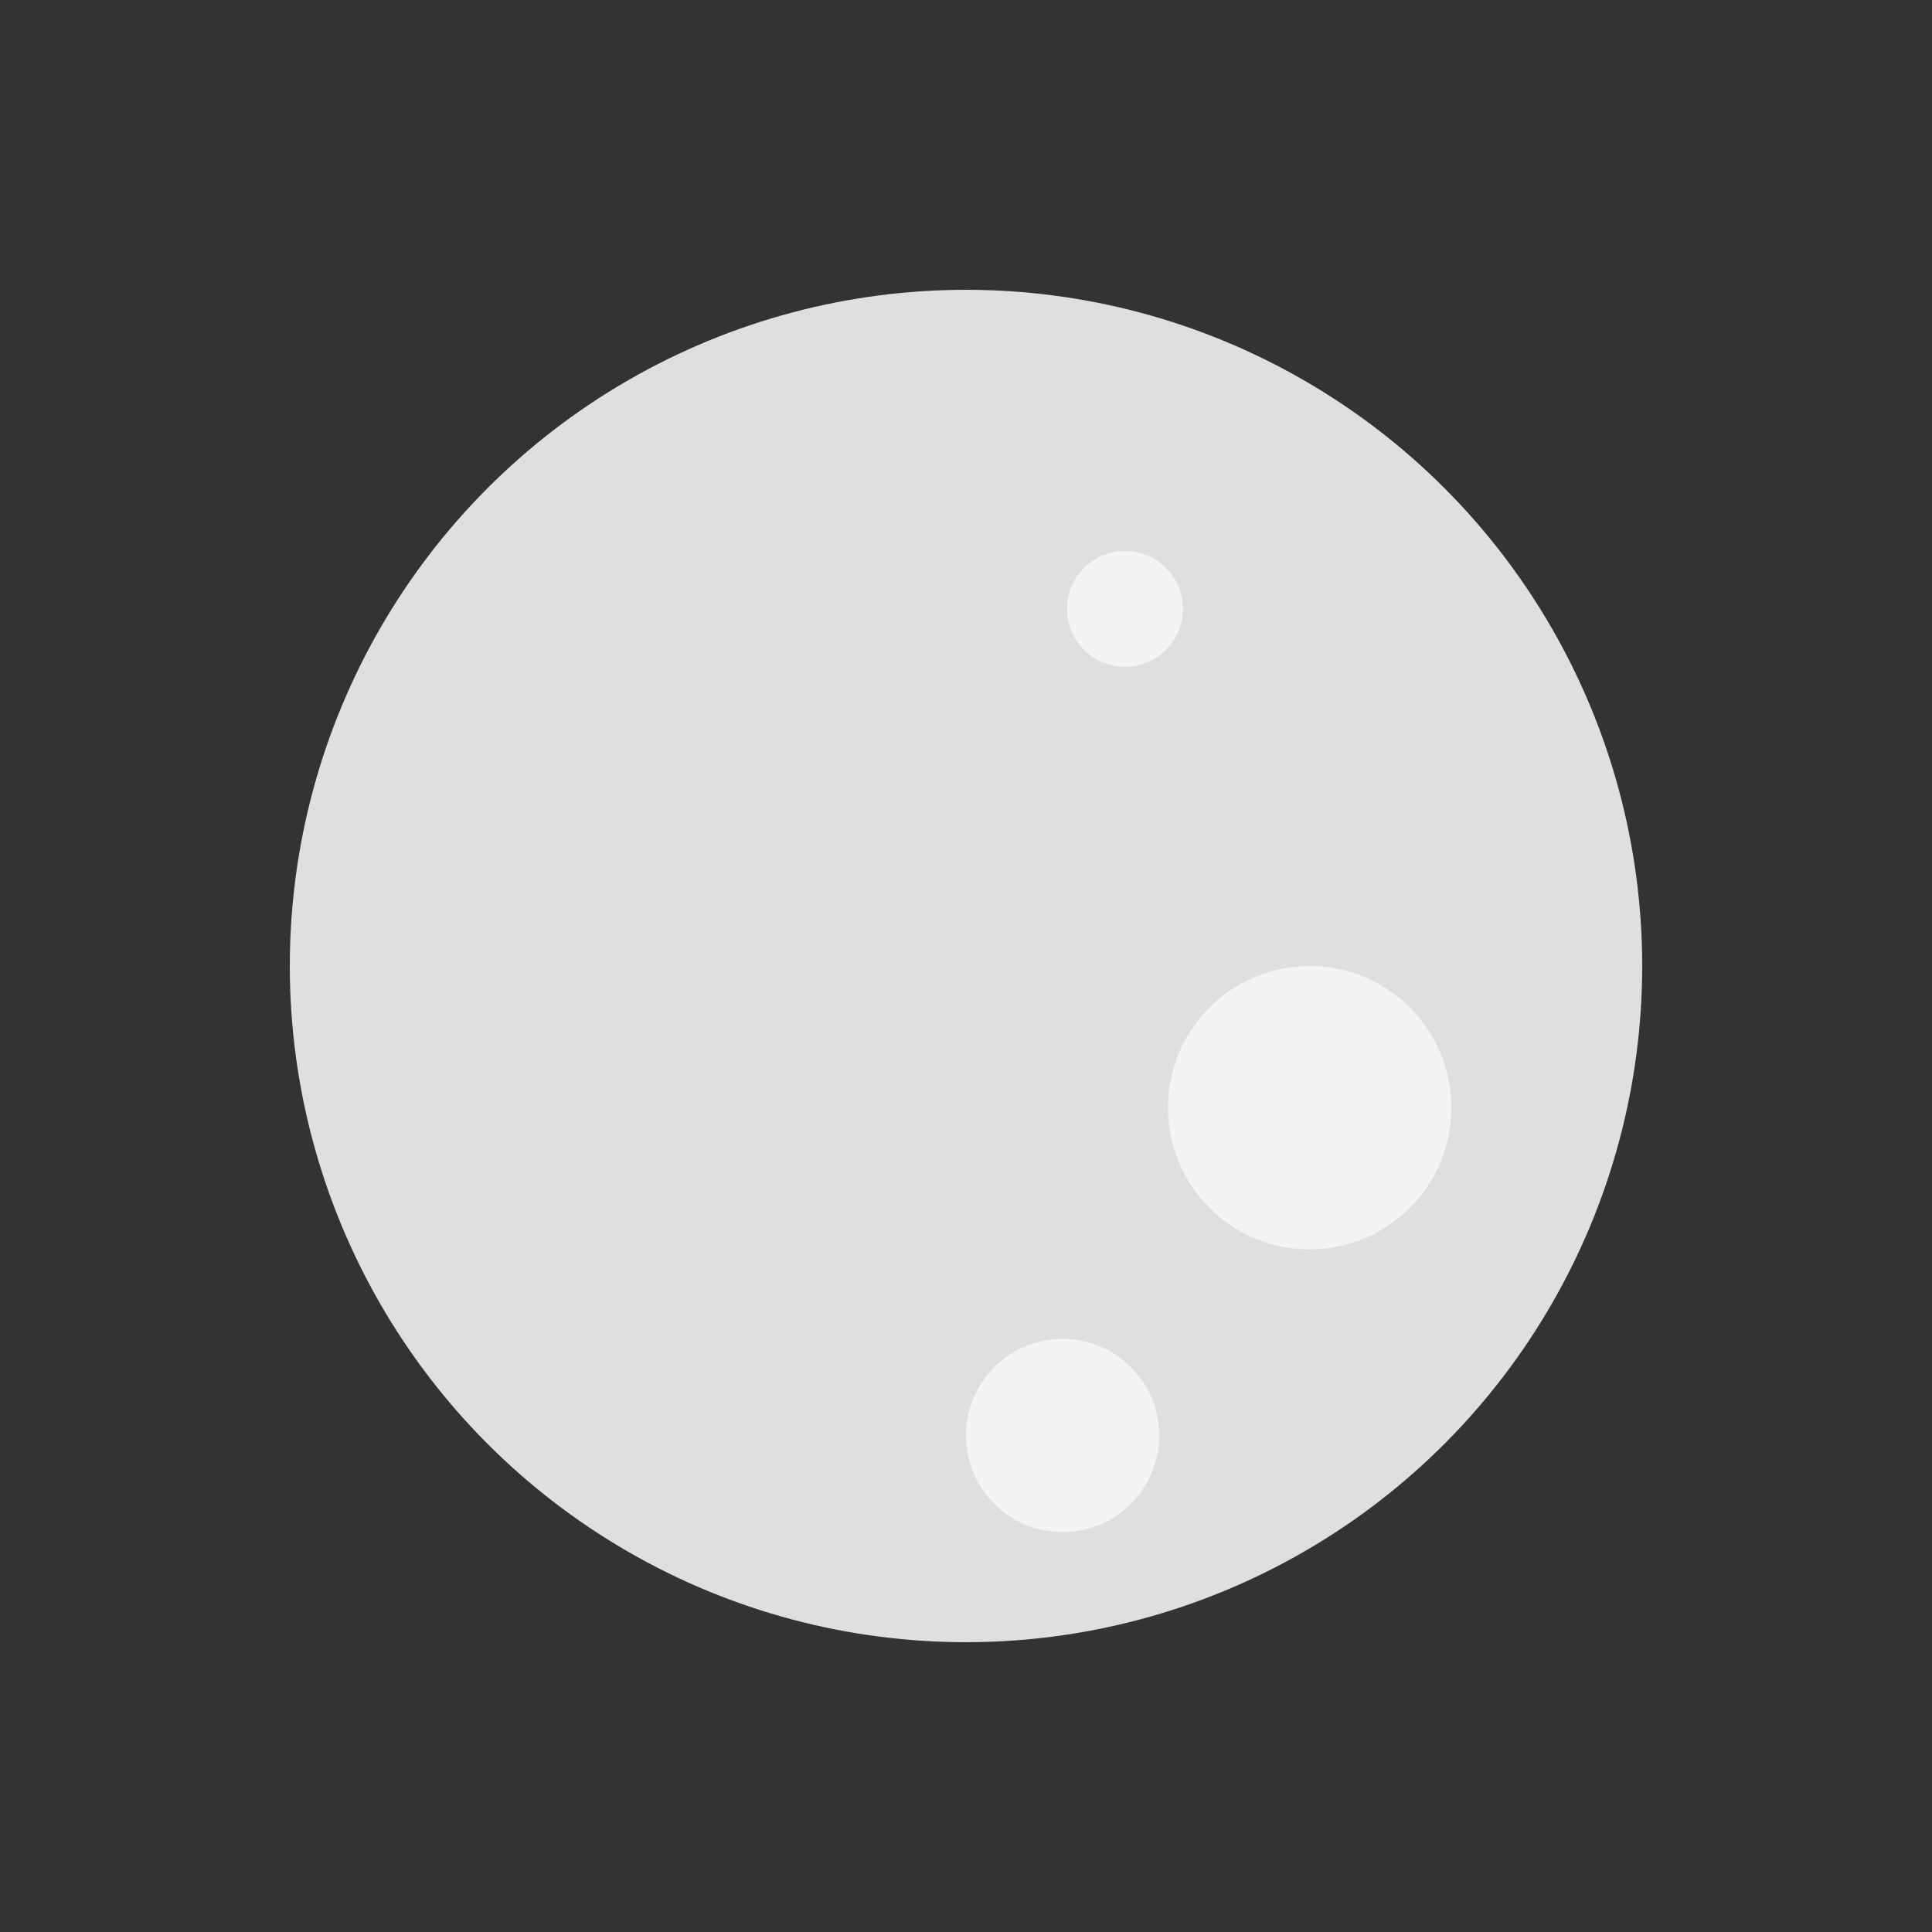 <svg id="e0CcyROqr1k1" xmlns="http://www.w3.org/2000/svg" xmlns:xlink="http://www.w3.org/1999/xlink" viewBox="0 0 150 150" shape-rendering="geometricPrecision" text-rendering="geometricPrecision"><rect x="0" y="0" width="150" height="150" fill="#333333" stroke="none"/><ellipse rx="52.5" ry="52.5" transform="translate(75 75)" fill="#dfdfdf" stroke-width="0"/><ellipse rx="7.5" ry="7.5" transform="translate(82.5 111.45)" fill="#f4f4f4" stroke-width="0"/><ellipse rx="11" ry="11" transform="translate(101.683 86)" fill="#f4f4f4" stroke-width="0"/><ellipse rx="4.5" ry="4.5" transform="translate(87.341 47.274)" fill="#f4f4f4" stroke-width="0"/></svg>
